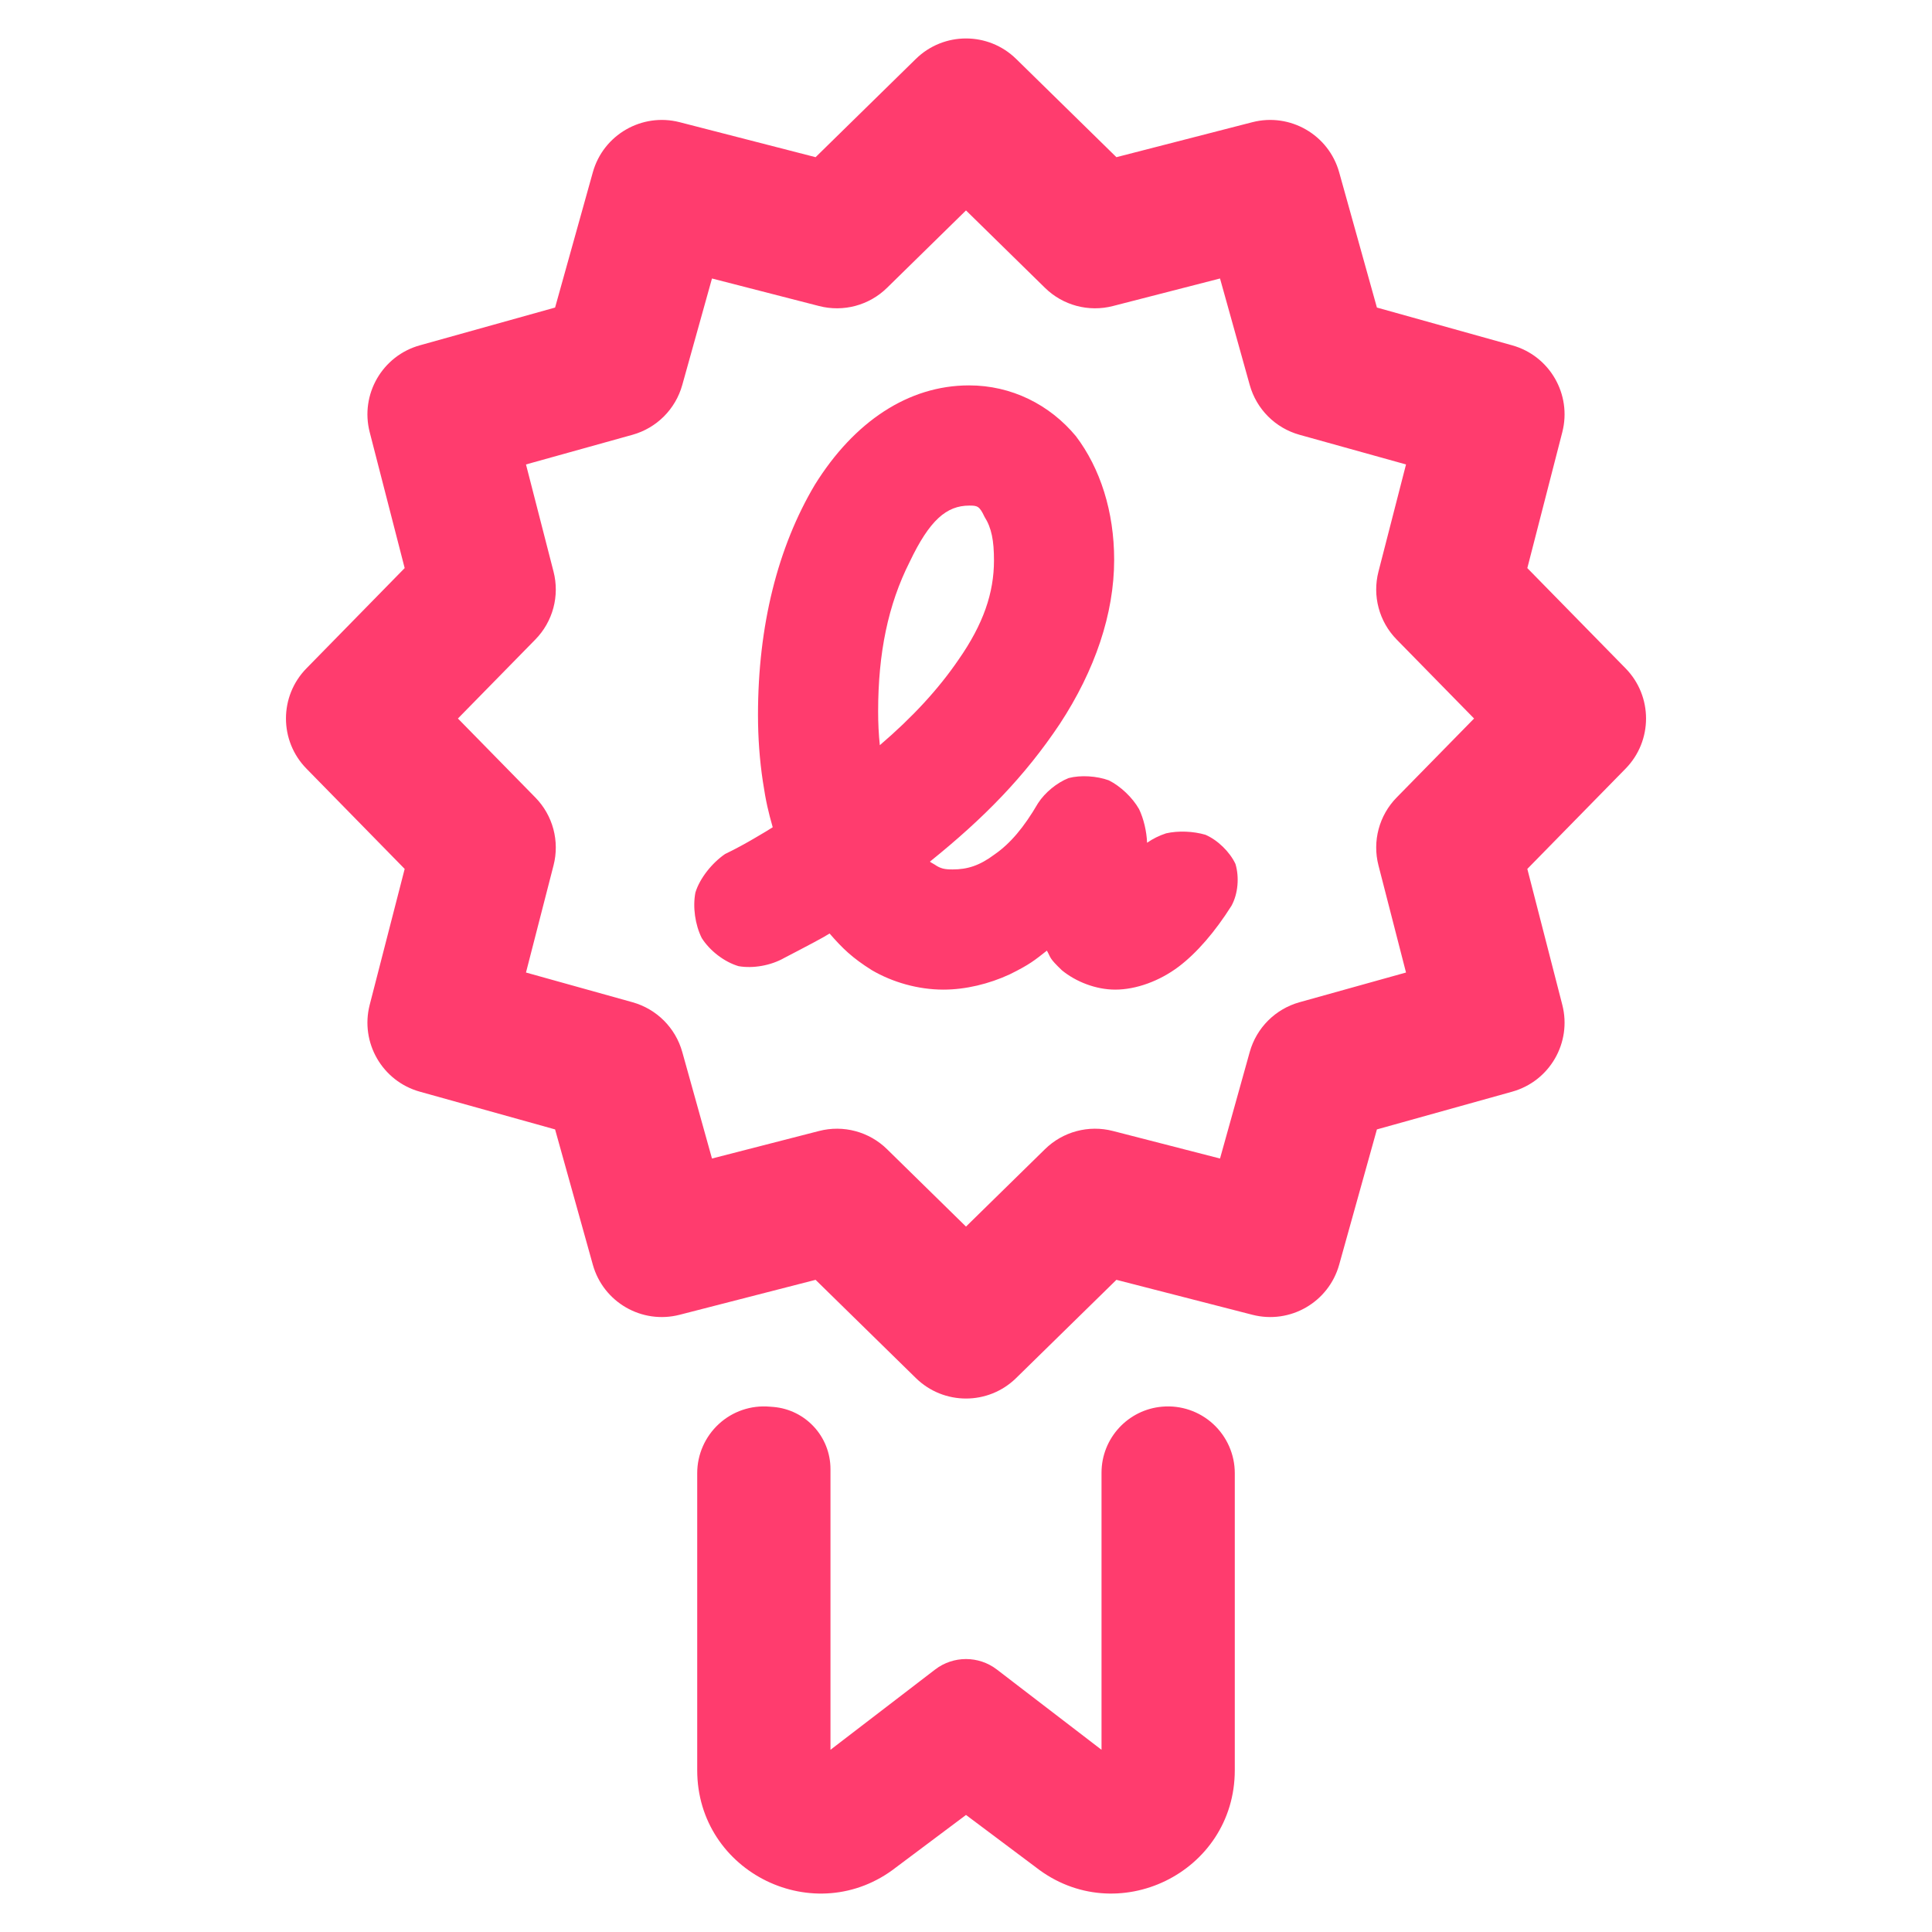 <svg clip-rule="evenodd" fill-rule="evenodd" stroke-linejoin="round" stroke-miterlimit="2" viewBox="0 0 48 48" xmlns="http://www.w3.org/2000/svg"><path fill="rgb(255, 60, 110)" d="m25.246 1.464 2.491 2.441 3.377-.869c.939-.241 1.898.313 2.158 1.247l.937 3.358 3.359.938c.934.26 1.488 1.219 1.247 2.158l-.869 3.377 2.441 2.491c.678.692.678 1.8 0 2.492l-2.441 2.491.869 3.377c.241.939-.313 1.898-1.247 2.158l-3.359.937-.937 3.359c-.26.934-1.219 1.488-2.158 1.246l-3.377-.868-2.491 2.44c-.692.679-1.8.679-2.492 0l-2.491-2.44-3.377.868c-.939.242-1.898-.312-2.158-1.246l-.937-3.359-3.359-.937c-.934-.26-1.488-1.219-1.247-2.158l.869-3.377-2.44-2.491c-.679-.692-.679-1.8 0-2.492l2.44-2.491-.869-3.377c-.241-.939.313-1.898 1.247-2.158l3.359-.938.937-3.358c.26-.934 1.219-1.488 2.158-1.247l3.377.869 2.491-2.441c.692-.678 1.8-.678 2.492 0zm-1.246 3.764-1.962 1.923c-.445.437-1.086.608-1.689.452l-2.66-.684-.738 2.645c-.168.602-.636 1.07-1.237 1.238l-2.646.737.684 2.661c.156.603-.015 1.244-.452 1.689l-1.923 1.962 1.923 1.962c.437.445.608 1.086.452 1.689l-.684 2.66 2.646.738c.601.168 1.069.636 1.237 1.237l.738 2.646 2.66-.684c.603-.156 1.244.015 1.689.452l1.962 1.923 1.962-1.923c.445-.437 1.086-.608 1.689-.452l2.66.684.738-2.646c.168-.601.636-1.069 1.237-1.237l2.646-.738-.684-2.66c-.156-.603.015-1.244.452-1.689l1.923-1.962-1.923-1.962c-.437-.445-.608-1.086-.452-1.689l.684-2.661-2.646-.737c-.601-.168-1.069-.636-1.237-1.238l-.738-2.645-2.66.684c-.603.156-1.244-.015-1.689-.452zm4.877 29.72c.462-.04.921.116 1.263.43.343.315.538.759.538 1.222v7.38c0 2.551-2.941 3.982-4.948 2.408l-1.73-1.296-1.73 1.296c-2.007 1.574-4.948.143-4.948-2.408v-7.38c0-.463.195-.907.538-1.222.341-.314.799-.47 1.263-.43l.091.007c.802.068 1.419.738 1.419 1.545v6.973l2.601-1.995c.452-.346 1.08-.346 1.532 0l2.601 1.995v-6.884c0-.855.657-1.569 1.51-1.641zm-7.018-16.434c.816-.698 1.459-1.397 1.955-2.124.618-.885.881-1.66.881-2.466 0-.488-.058-.807-.236-1.086-.125-.267-.179-.277-.375-.277-.568 0-.988.359-1.485 1.402-.535 1.061-.782 2.261-.782 3.712 0 .293.013.566.042.839zm1.58 6.073c-.628 0-1.265-.183-1.778-.483-.491-.308-.733-.546-1.05-.911-.14.083-.153.094-.407.229-.245.131-.461.243-.722.379-.331.188-.772.266-1.133.203-.353-.105-.711-.379-.914-.698-.166-.333-.227-.773-.158-1.13.108-.357.417-.739.737-.958.261-.126.511-.262.763-.411.259-.151.284-.168.421-.254-.104-.369-.168-.621-.246-1.145-.079-.523-.12-1.082-.12-1.643 0-2.22.491-4.172 1.414-5.723.973-1.564 2.321-2.467 3.831-2.467 1.052 0 2.001.476 2.654 1.262.604.797.95 1.871.95 3.071 0 1.341-.477 2.745-1.35 4.077-.873 1.307-1.879 2.336-3.226 3.421.037.026-.056-.023.116.074.148.103.253.121.446.121.373 0 .672-.096 1.043-.373.392-.272.728-.67 1.08-1.273.173-.267.471-.51.759-.624.298-.079.701-.053 1.001.057.294.149.585.426.749.713.116.242.189.556.2.837.141-.099.301-.178.472-.234.301-.069.679-.053.979.036.304.132.603.424.744.723.099.328.066.743-.099 1.042-.403.638-.858 1.17-1.316 1.515-.472.354-1.053.567-1.572.567-.479 0-.976-.195-1.324-.48-.324-.311-.269-.302-.373-.489-.305.24-.425.344-.925.59-.512.238-1.098.379-1.646.379z"/></svg>